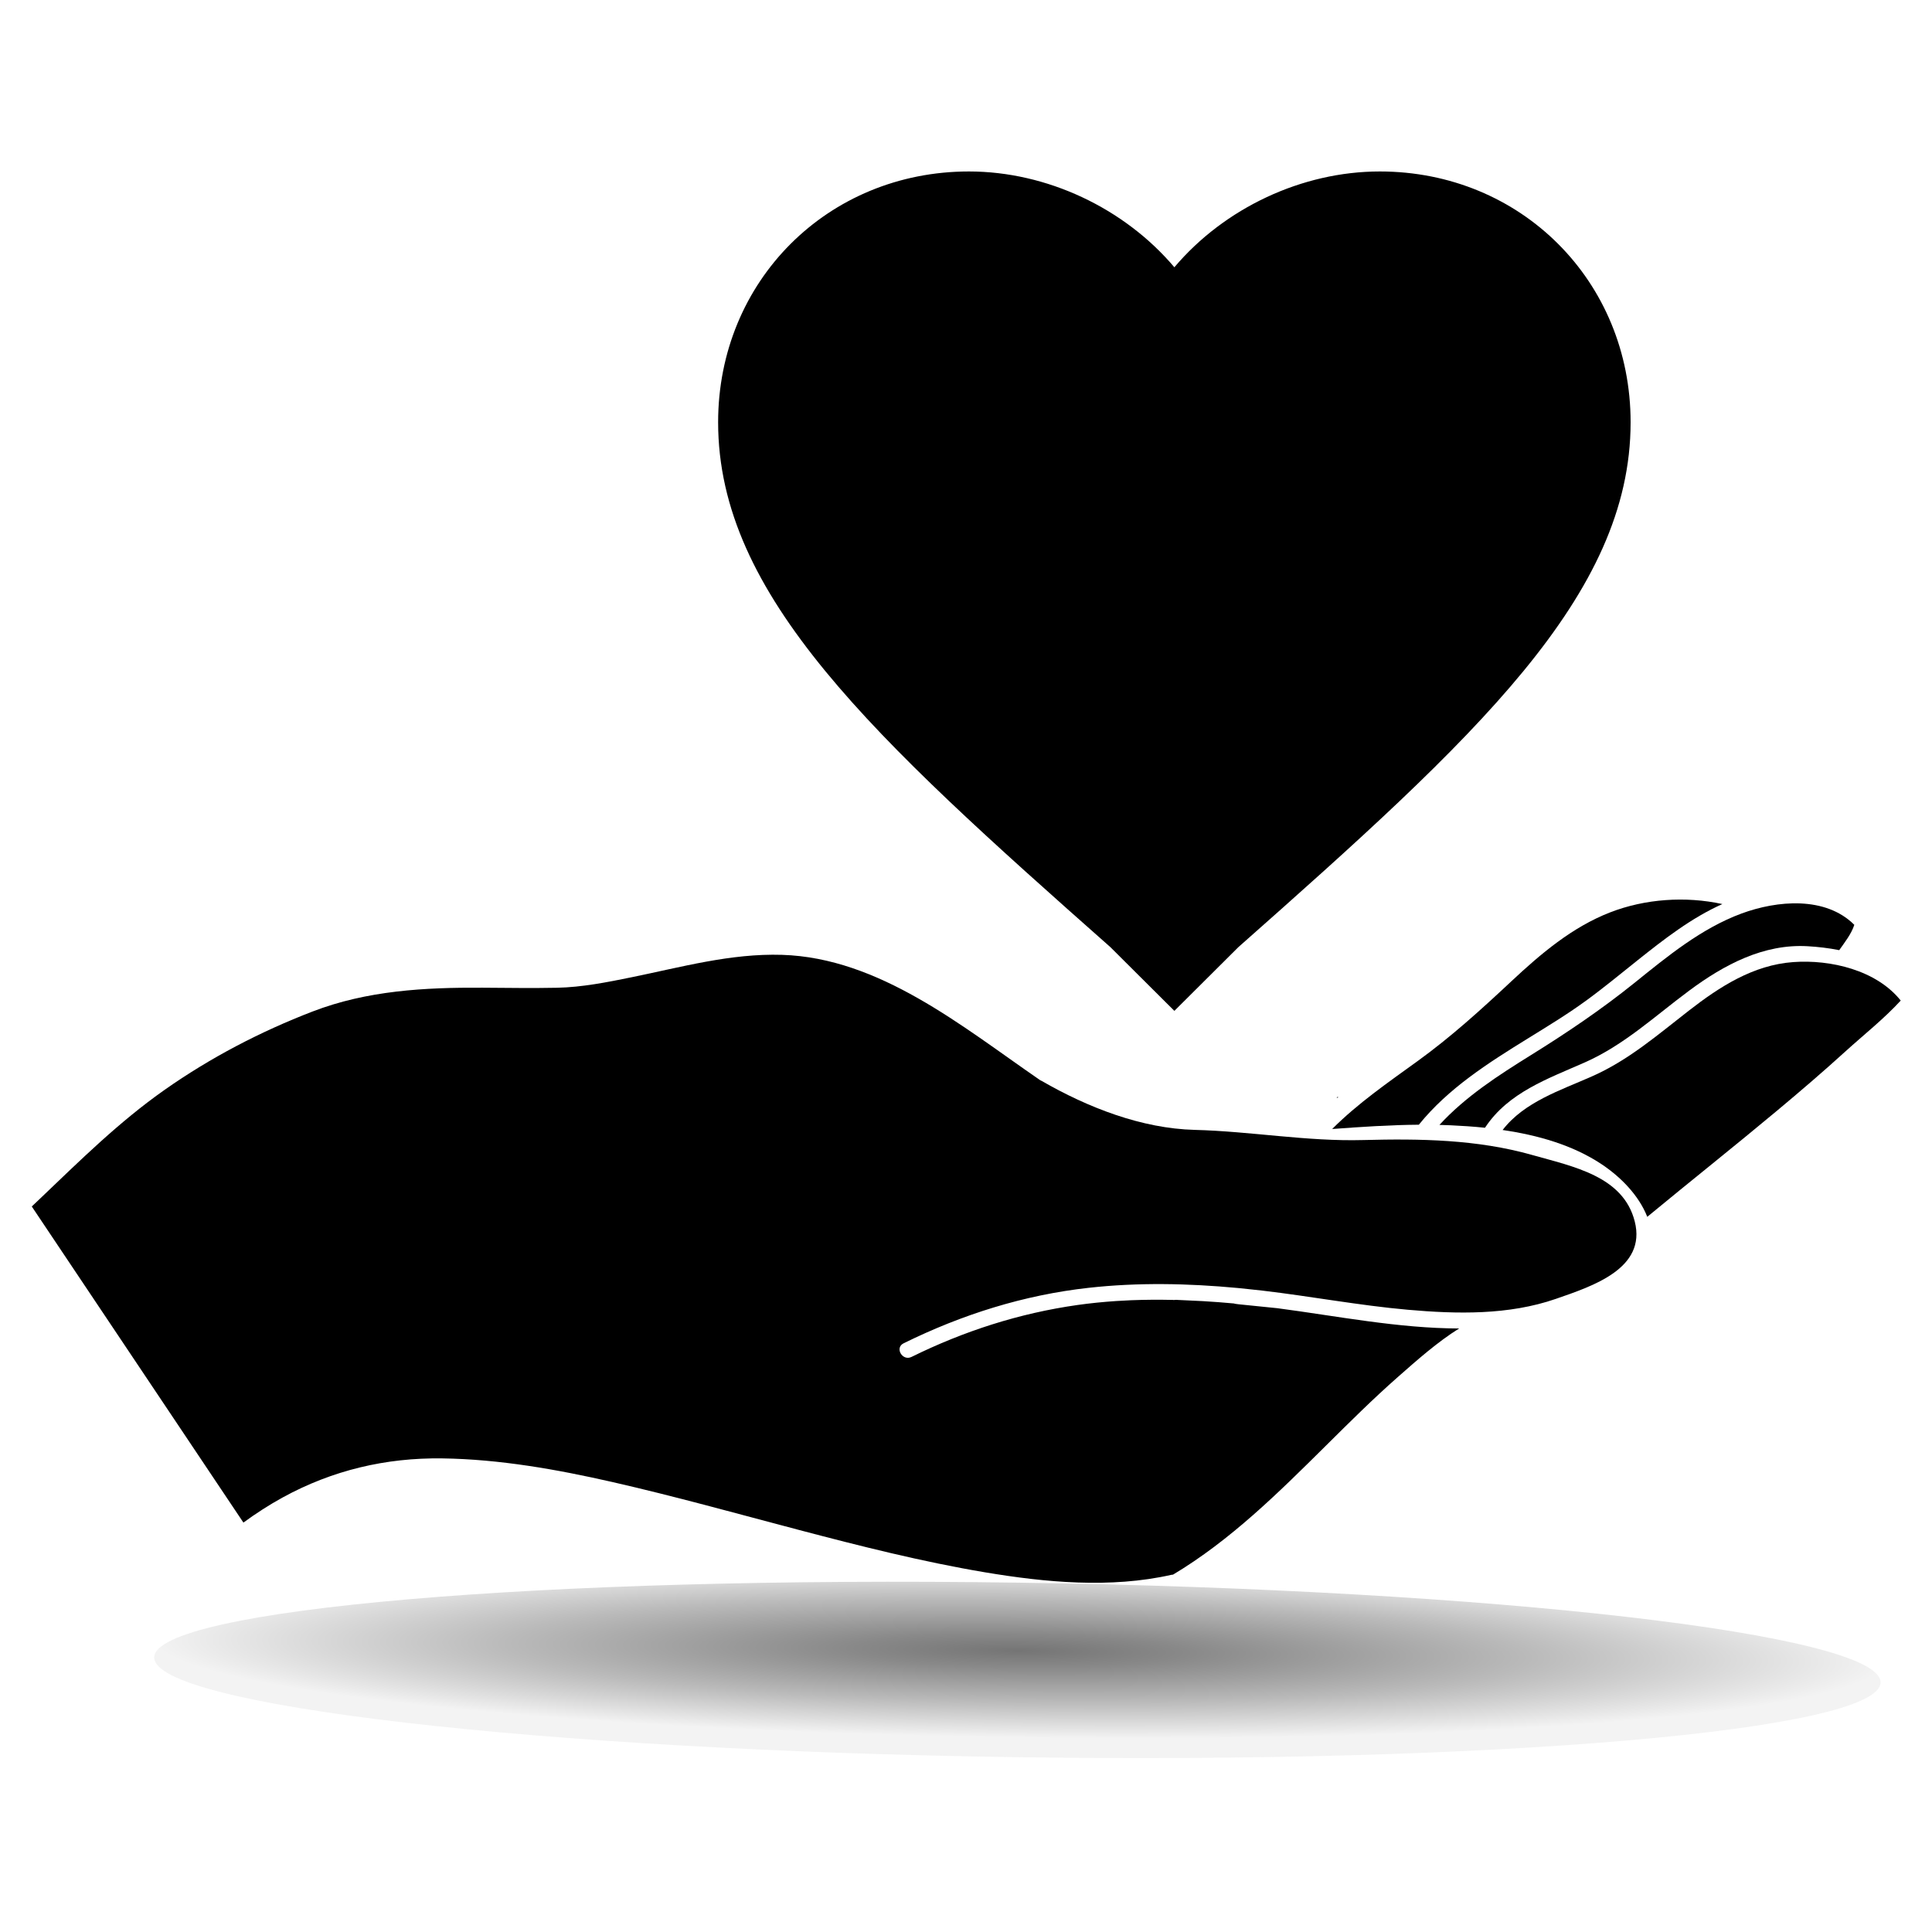 <?xml version="1.0" encoding="utf-8"?>
<!-- Generator: Adobe Illustrator 24.1.3, SVG Export Plug-In . SVG Version: 6.00 Build 0)  -->
<svg version="1.1" id="Objects" xmlns="http://www.w3.org/2000/svg" xmlns:xlink="http://www.w3.org/1999/xlink" x="0px" y="0px"
	 viewBox="0 0 800 800" style="enable-background:new 0 0 800 800;" xml:space="preserve">
<style type="text/css">
	.st0{filter:url(#Adobe_OpacityMaskFilter);}
	.st1{filter:url(#Adobe_OpacityMaskFilter_1_);}
	.st2{mask:url(#SVGID_1_);fill:url(#SVGID_2_);}
	.st3{opacity:0.9;fill:url(#SVGID_3_);}
</style>
<g>
	<g>
		<g>
			<path d="M486.28,418.58L459.8,392.2c-98.24-86.9-162.44-145.49-162.44-217.35C297.36,116.39,342.75,71,401.22,71
				c32.21,0,64.3,15.14,85.06,39.67C507.03,86.14,539.12,71,571.34,71c58.47,0,103.86,45.39,103.86,103.86
				c0,71.86-64.21,130.45-162.44,217.35L486.28,418.58z M486.28,418.58"/>
		</g>
		<g>
			<path d="M787.05,414.31c-7.01,7.63-15.37,14.22-23.01,21.16c-9.21,8.38-18.68,16.48-28.23,24.46
				c-17.76,14.83-35.88,29.2-53.71,43.93c-3.51-8.94-11.08-16.58-18.96-21.81c-11.96-7.94-26.4-12.02-40.94-14.14
				c8.95-11.64,24.01-16.45,36.99-22.2c15.13-6.68,27.22-17.21,40.17-27.26c12.76-9.91,26.63-18.87,43.17-20.07
				C757.98,397.25,776.97,401.69,787.05,414.31z"/>
			<path d="M767.83,382.95c-1.22,3.8-3.99,7.27-6.25,10.49c-4.34-0.87-8.75-1.38-13.09-1.63c-18.27-1.05-34.6,7.7-48.83,18.24
				c-14.28,10.57-27.04,22.63-43.46,29.89c-15.25,6.74-31.59,12.38-41.22,26.92c-0.03,0.04-0.05,0.08-0.08,0.12
				c-4.78-0.5-9.51-0.81-14.13-1.02c-1.58-0.07-3.15-0.12-4.73-0.16c10.78-11.73,24.31-20.47,37.82-28.86
				c14.91-9.27,29.15-18.86,42.84-29.87c13.71-11.04,27.72-22.62,44.42-28.8C735.89,372.82,755.88,371.02,767.83,382.95z"/>
			<path d="M713.2,374.35c-12.79,5.69-24.29,14.65-35.05,23.23c-7.13,5.68-14.14,11.49-21.52,16.86
				c-7.73,5.63-15.95,10.6-24.08,15.63c-16.3,10.07-32.87,20.58-45.04,35.65c-11.97,0.09-23.94,0.89-35.89,1.78
				c10.61-10.63,23.08-19.23,35.23-28.02c13.96-10.08,26.37-21.36,38.92-33.1c12.22-11.43,25.21-22.48,40.99-28.6
				C681.18,372.19,697.92,371.01,713.2,374.35z"/>
			<path d="M512.88,540.07c-0.78-0.12-1.52-0.15-1.91-0.33c-4.27-0.39-8.56-0.72-12.85-0.97l-10.73-0.51
				c-0.17-0.11-1.55,0.13-1.69,0.01c-5.8-0.13-11.6-0.1-17.39,0.13l-6.14,0.33c-5.35,0.36-10.69,0.89-16,1.64
				c-24.07,3.41-46.95,10.77-68.73,21.5c-3.76,1.86-7.07-3.77-3.29-5.63c24.22-11.94,49.81-20.01,76.7-22.99
				c20.49-2.27,41.14-1.84,61.63,0.08c0.38,0.02,0.77,0.05,1.16,0.11c3.02,0.3,6.03,0.62,9.05,0.97
				c20.12,2.36,40.05,6.14,60.24,7.93c20.33,1.8,41.78,2.27,61.33-4.51c15.22-5.28,37.58-12.55,32.66-32.03
				c-4.75-18.84-25.56-22.75-42.56-27.57c-22.69-6.43-46.45-6.78-69.86-6.16c-23.25,0.64-46.55-3.62-69.81-4.21
				c-21.9-0.56-44.18-9.21-63.42-20.31c-0.23-0.09-0.48-0.21-0.72-0.38c-0.11-0.07-0.21-0.15-0.32-0.22
				c-0.03-0.02-0.06-0.03-0.09-0.06c-0.08-0.04-0.14-0.1-0.21-0.15c-31.68-21.83-65.84-50.11-106.1-51.36
				c-21.21-0.66-41.7,5.08-62.3,9.28c-10.1,2.06-20.54,4.14-30.88,4.35c-10.28,0.21-20.56,0.04-30.84-0.02
				c-23.97-0.14-47.78,1.15-70.4,9.86c-21.58,8.31-42.22,19.07-61.16,32.37c-18.98,13.32-35.16,29.37-51.88,45.31
				c-1.07,1.02-2.14,2.04-3.21,3.05l87.63,130.89c5.22-3.82,10.65-7.33,16.33-10.44c20.52-11.23,42.65-16.47,66.03-16.14
				c23.74,0.33,47.54,4.57,70.62,9.83c25.82,5.9,51.34,13.02,76.95,19.77c25.47,6.7,51.1,13.19,77.08,17.56
				c25.16,4.22,52.06,6.72,77.21,1.06c0.25-0.06,0.48-0.08,0.72-0.09c23.84-14.27,43.64-33.91,63.26-53.36
				c9.78-9.7,19.56-19.44,29.91-28.54c7.96-7,16.19-14.33,25.29-20.03c-25.08-0.04-50.41-5.12-75.26-8.39L512.88,540.07z"/>
			<path d="M553.45,454.55c0.18-0.01,0.37-0.01,0.55-0.02v-0.47C553.82,454.22,553.63,454.38,553.45,454.55z"/>
		</g>
	</g>
	<defs>
		<filter id="Adobe_OpacityMaskFilter" filterUnits="userSpaceOnUse" x="63.86" y="654.97" width="714.83" height="73.03">
			<feFlood  style="flood-color:white;flood-opacity:1" result="back"/>
			<feBlend  in="SourceGraphic" in2="back" mode="normal"/>
		</filter>
	</defs>
	<mask maskUnits="userSpaceOnUse" x="63.86" y="654.97" width="714.83" height="73.03" id="SVGID_1_">
		<g class="st0">
			<defs>
				<filter id="Adobe_OpacityMaskFilter_1_" filterUnits="userSpaceOnUse" x="63.86" y="654.97" width="714.83" height="73.03">
					<feFlood  style="flood-color:white;flood-opacity:1" result="back"/>
					<feBlend  in="SourceGraphic" in2="back" mode="normal"/>
				</filter>
			</defs>
			<mask maskUnits="userSpaceOnUse" x="63.86" y="654.97" width="714.83" height="73.03" id="SVGID_1_">
				<g class="st1">
				</g>
			</mask>
			
				<radialGradient id="SVGID_2_" cx="1157.367" cy="18844.529" r="455.024" gradientTransform="matrix(0.786 0.011 -1.100000e-03 0.079 -467.344 -817.964)" gradientUnits="userSpaceOnUse">
				<stop  offset="0" style="stop-color:#FFFFFF"/>
				<stop  offset="0.114" style="stop-color:#E9E9E9"/>
				<stop  offset="0.35" style="stop-color:#B2B2B2"/>
				<stop  offset="0.685" style="stop-color:#595959"/>
				<stop  offset="1" style="stop-color:#000000"/>
			</radialGradient>
			<path class="st2" d="M778.69,696.68c0.29-19.96-159.51-38.47-356.9-41.34c-197.38-2.87-357.64,10.98-357.93,30.94
				c-0.29,19.96,159.5,38.47,356.88,41.33C618.12,730.49,778.39,716.63,778.69,696.68z"/>
		</g>
	</mask>
	
		<radialGradient id="SVGID_3_" cx="1157.367" cy="18844.529" r="455.024" gradientTransform="matrix(0.786 0.011 -1.100000e-03 0.079 -467.344 -817.964)" gradientUnits="userSpaceOnUse">
		<stop  offset="0" style="stop-color:#666666"/>
		<stop  offset="0.192" style="stop-color:#7C7C7C"/>
		<stop  offset="0.592" style="stop-color:#B3B3B3"/>
		<stop  offset="1" style="stop-color:#F2F2F2"/>
	</radialGradient>
	<path class="st3" d="M778.69,696.68c0.29-19.96-159.51-38.47-356.9-41.34c-197.38-2.87-357.64,10.98-357.93,30.94
		c-0.29,19.96,159.5,38.47,356.88,41.33C618.12,730.49,778.39,716.63,778.69,696.68z"/>
</g>
</svg>
